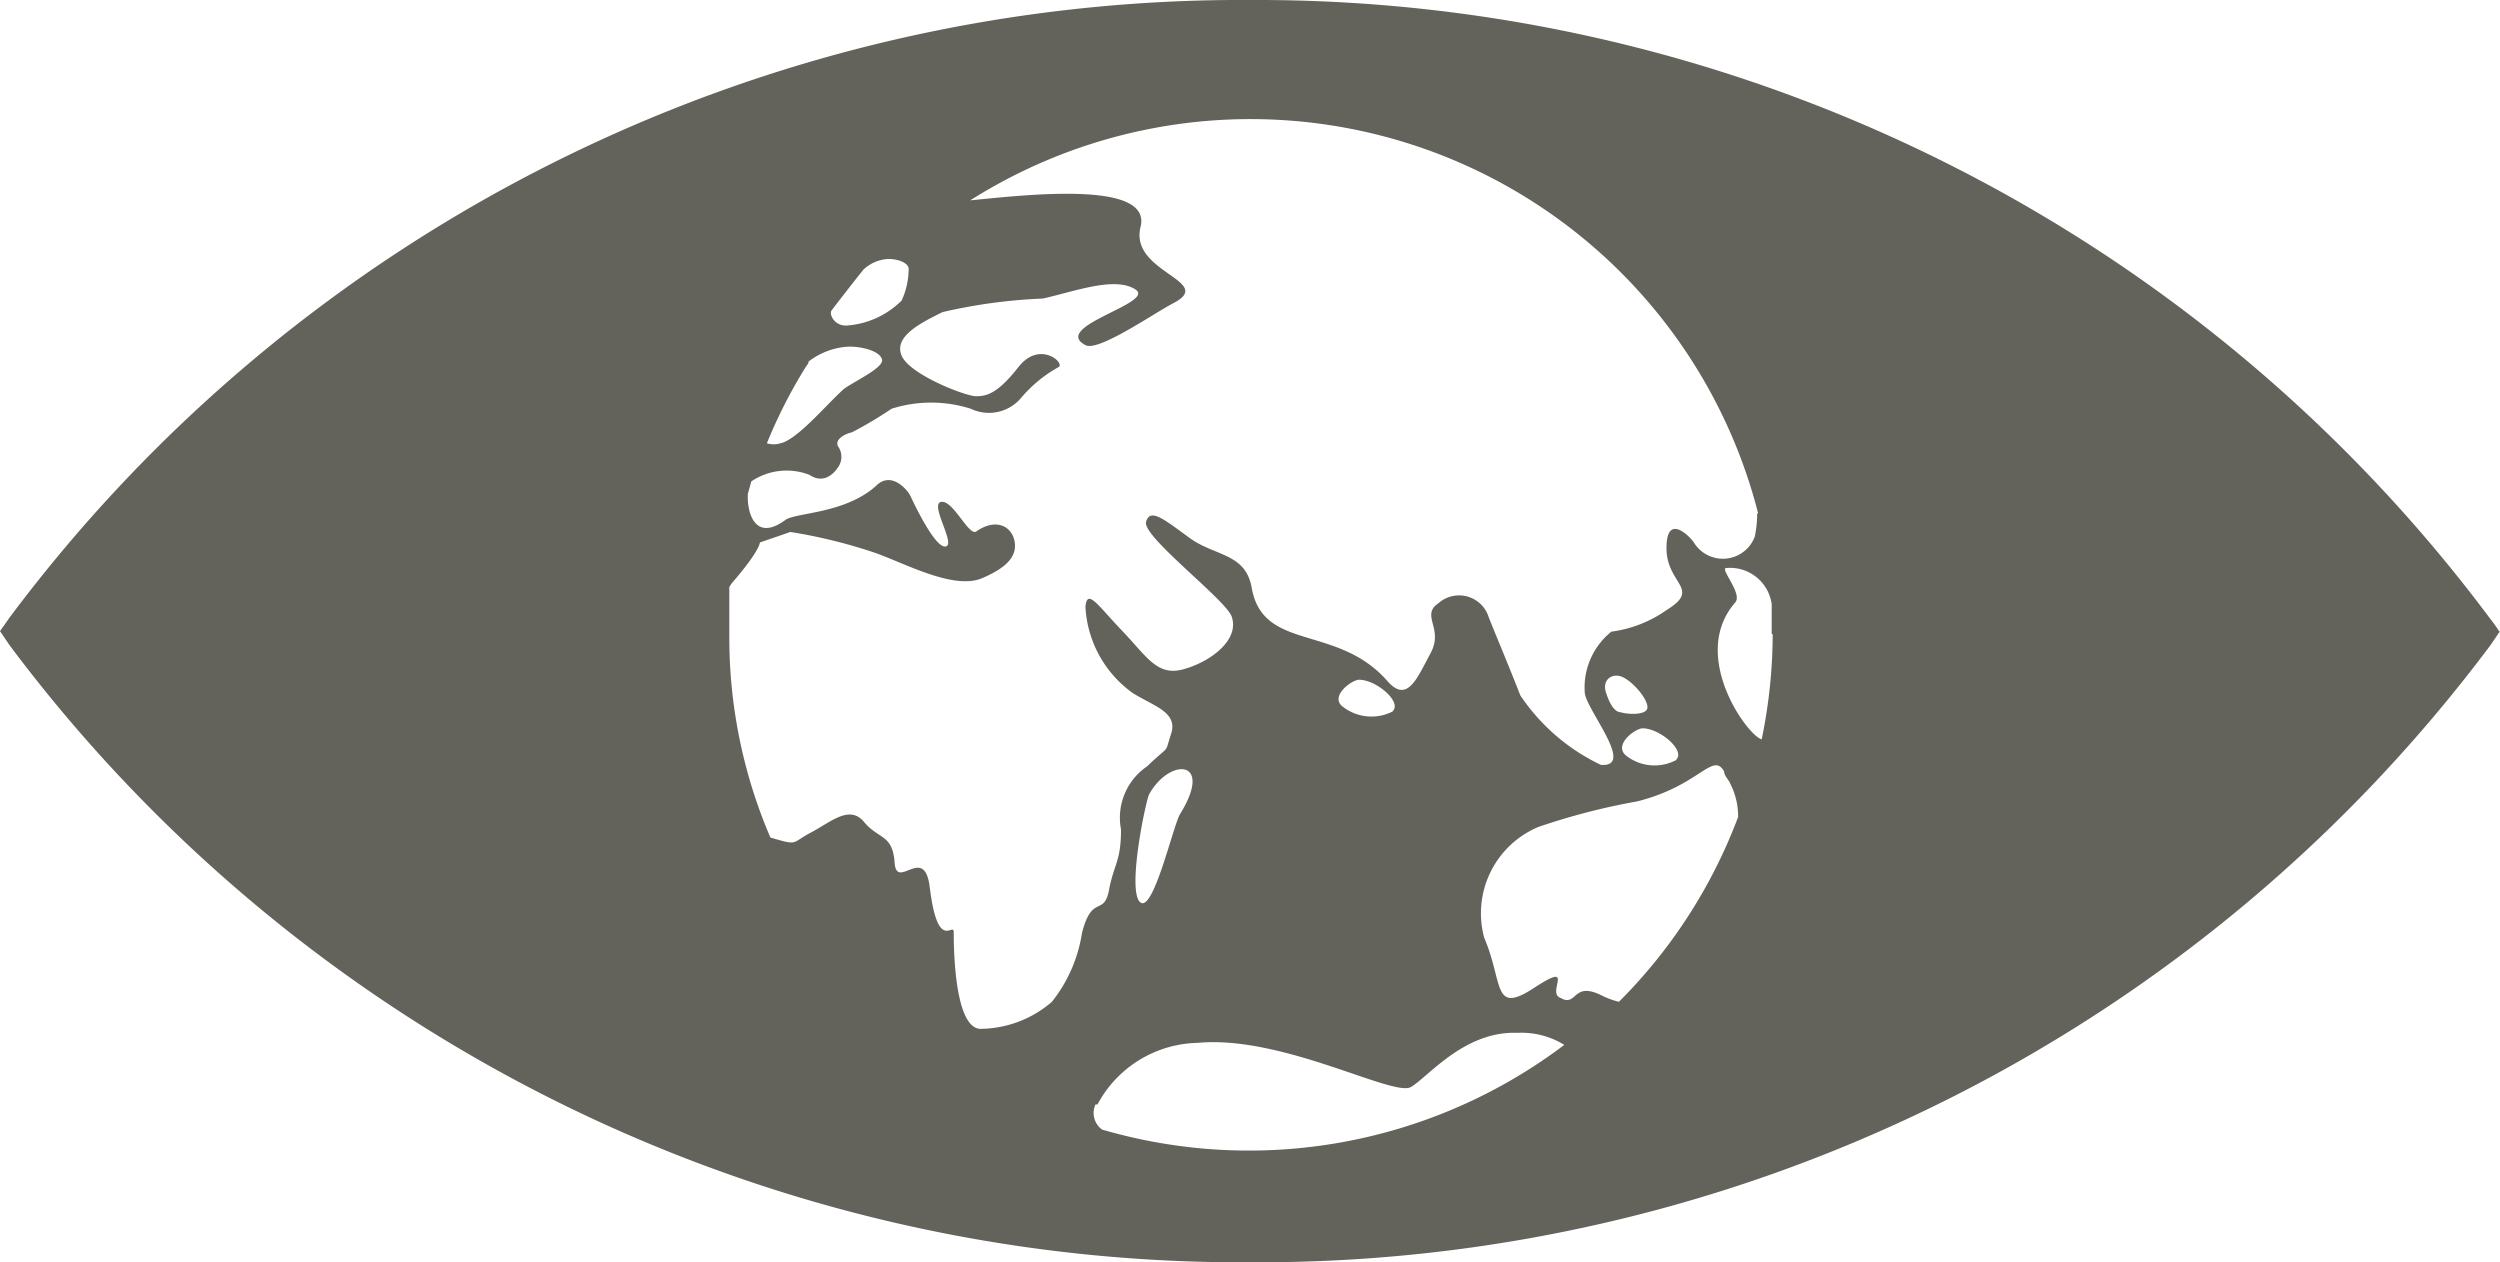 <svg xmlns="http://www.w3.org/2000/svg" viewBox="0 0 49.91 25.2"><defs><style>.a{fill:#63625b;}</style></defs><path class="a" d="M35.39,12.66a10.39,10.39,0,0,1-.22,2.1c-.28-.07-1.45-1.67-.53-2.73.16-.17-.31-.68-.18-.69a.84.84,0,0,1,.91.72c0,.2,0,.4,0,.6m-.29-2.41a2.13,2.13,0,0,1-.05.47.68.68,0,0,1-1.22.1c-.11-.15-.55-.57-.54.14s.7.79,0,1.22a2.46,2.46,0,0,1-1.1.43,1.43,1.43,0,0,0-.53,1.24c.08.39,1,1.47.32,1.42a4,4,0,0,1-1.61-1.39c-.22-.57-.46-1.13-.63-1.56a.62.62,0,0,0-1-.28c-.37.25.11.5-.16,1s-.46,1-.85.57c-1-1.16-2.49-.59-2.72-1.87-.12-.7-.73-.63-1.24-1s-.79-.61-.87-.32,1.59,1.55,1.71,1.89c.17.5-.5.94-1,1.06s-.71-.28-1.19-.78-.7-.86-.73-.47a2.26,2.26,0,0,0,.95,1.72c.42.26.9.38.76.81s0,.19-.48.65a1.24,1.24,0,0,0-.52,1.26c0,.64-.14.68-.24,1.21s-.34.07-.54.86A2.91,2.91,0,0,1,21,20a2.21,2.21,0,0,1-1.42.54c-.47,0-.54-1.29-.54-1.93,0-.22-.32.43-.48-.91-.11-.85-.66.09-.7-.48s-.32-.46-.61-.81-.66,0-1.06.21-.24.27-.81.1l0,0a10.12,10.12,0,0,1-.82-4c0-.35,0-.69,0-1a.61.61,0,0,1,.07-.1c.55-.64.54-.79.54-.79l.61-.21a10.48,10.48,0,0,1,1.7.42c.61.22,1.55.73,2.11.51.4-.17.71-.38.67-.71s-.37-.51-.77-.23c-.15.1-.46-.63-.7-.59s.3.85.09.89-.63-.85-.7-1-.39-.5-.68-.22c-.62.57-1.62.54-1.82.69-.61.45-.77-.15-.75-.52l.07-.25a1.26,1.26,0,0,1,1.16-.13c.27.18.47,0,.57-.15a.36.36,0,0,0,0-.42c-.07-.14.14-.25.28-.28a8.12,8.12,0,0,0,.79-.47,2.61,2.61,0,0,1,1.58,0,.84.84,0,0,0,1-.21,2.68,2.68,0,0,1,.75-.62c.15-.07-.37-.55-.8,0s-.65.58-.85.58S18.16,7.48,18,7.1s.37-.65.82-.87a10.78,10.78,0,0,1,2-.27c.63-.14,1.44-.45,1.85-.18s-1.7.74-1,1.11c.25.14,1.36-.63,1.74-.83.89-.45-.87-.61-.64-1.53S20.57,3.88,19.37,4A10.46,10.46,0,0,1,35.1,10.25M18,6a1.72,1.72,0,0,1-1.11.5c-.24,0-.34-.23-.29-.3s.58-.75.64-.82a.78.78,0,0,1,.5-.21c.16,0,.37.06.4.18A1.51,1.51,0,0,1,18,6M16.14,7.22a1.42,1.42,0,0,1,.82-.3c.26,0,.61.09.65.26s-.65.48-.78.6c-.36.33-.92,1-1.25,1.07a.46.46,0,0,1-.27,0,10,10,0,0,1,.78-1.53l.05-.07m7.42,9c-.14.23-.54,2-.8,1.76s.11-2,.18-2.15c.41-.74,1.3-.71.62.39m4.25-2.05a.93.93,0,0,1-1-.09c-.27-.2.16-.53.32-.54.35,0,.87.45.67.63m-5.89,7.85a2.32,2.32,0,0,1,2-1.23c1.69-.16,3.91,1.09,4.26.88s1.07-1.12,2.12-1.08a1.63,1.63,0,0,1,.94.24,10.45,10.45,0,0,1-9.23,1.69.41.41,0,0,1-.13-.5m10.49-7.83c-.12,0-.22-.15-.3-.4s.13-.4.34-.3.49.43.49.6-.42.14-.53.1m1.11.95a.92.92,0,0,1-1-.08c-.27-.21.16-.54.32-.55.35,0,.87.45.67.63m-2.31,4.75c-.28-.1.32-.75-.52-.2s-.61-.09-1-1a1.87,1.87,0,0,1,1.08-2.21A13.21,13.21,0,0,1,32.68,16c1.25-.31,1.51-1,1.74-.6,0,.09.09.16.12.24a1.43,1.43,0,0,1,.16.67A10.36,10.36,0,0,1,32.32,20a1.66,1.66,0,0,1-.33-.12c-.57-.29-.5.17-.78.07m18.7-7.32a2.78,2.78,0,0,0-.19-.27A30.7,30.7,0,0,0,25,0,30.71,30.71,0,0,0,.19,12.33L0,12.6l.19.28A30.71,30.71,0,0,0,25,25.2,30.7,30.7,0,0,0,49.72,12.88l.19-.28"/></svg>